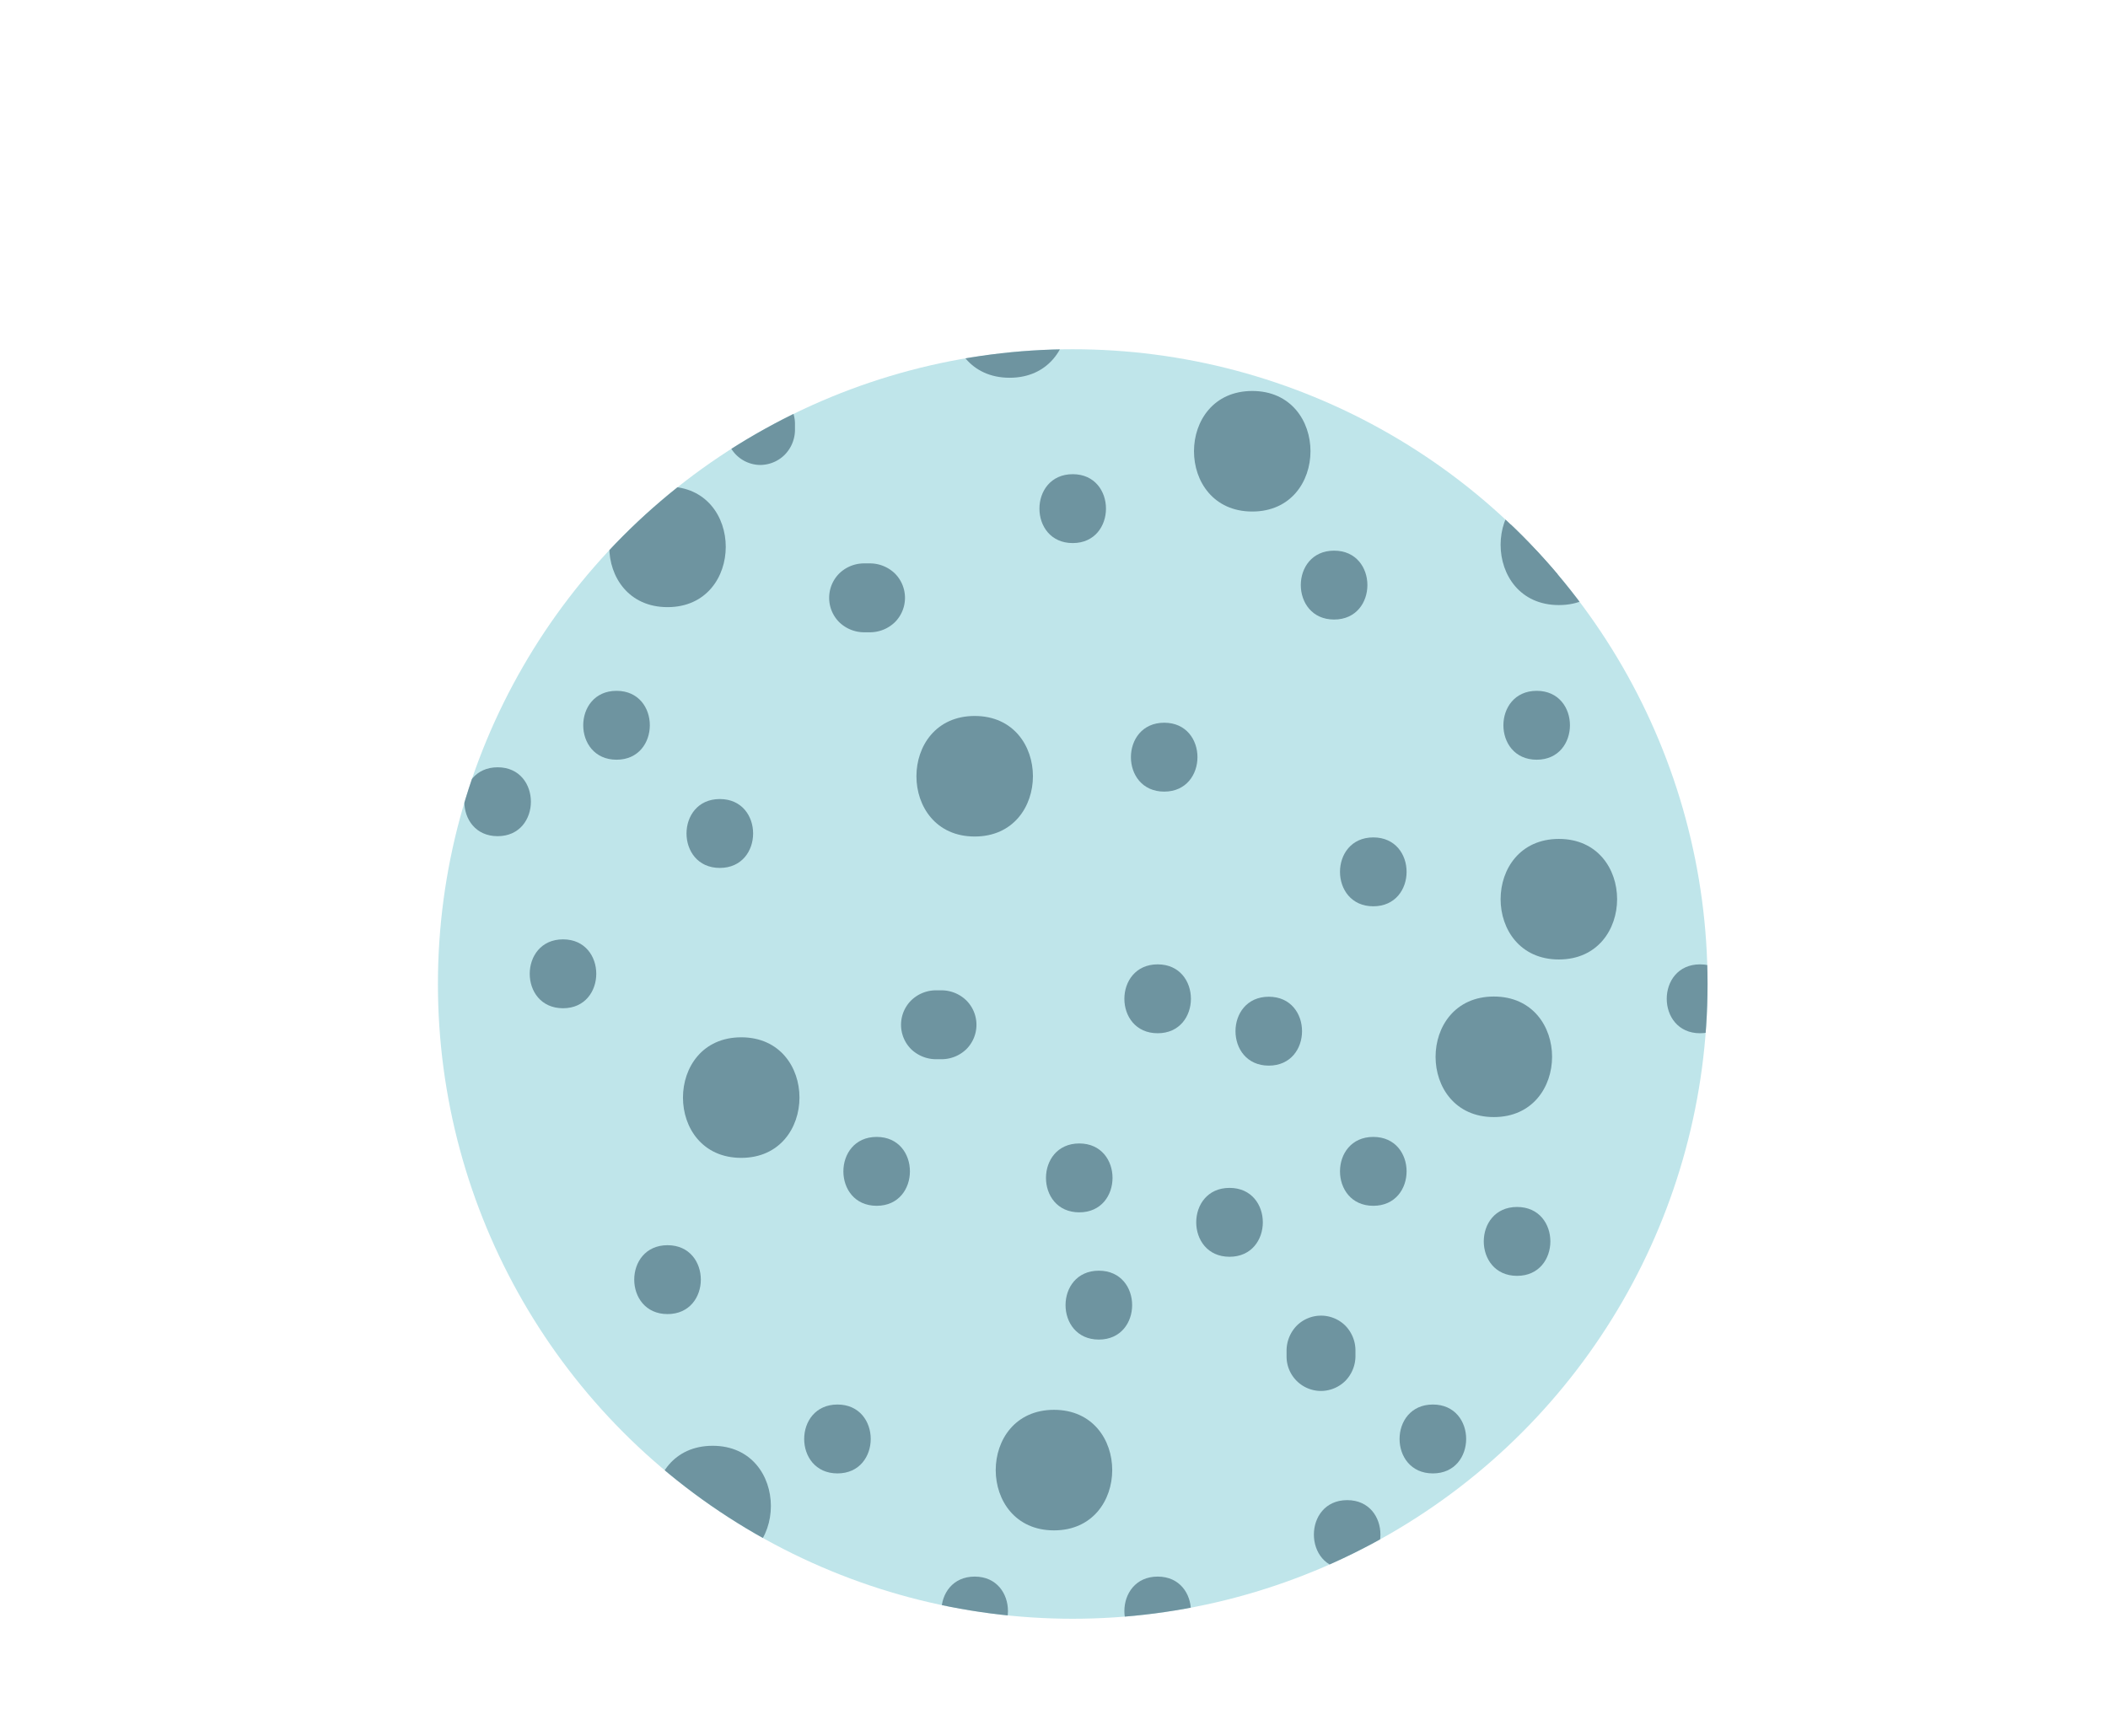 <svg xmlns="http://www.w3.org/2000/svg" xmlns:xlink="http://www.w3.org/1999/xlink" viewBox="0 0 306 252"><defs><style>.cls-1{fill:none;}.cls-2{clip-path:url(#clip-path);}.cls-3{fill:#bfe5ea;}.cls-4{fill:#6e94a0;}</style><clipPath id="clip-path"><circle id="_Ellipse_" data-name="&lt;Ellipse&gt;" class="cls-1" cx="155.72" cy="142.85" r="92.15"/></clipPath></defs><title>pesticide design_v3.3_circular</title><g id="BROC"><g class="cls-2"><path class="cls-3" d="M167.62,236.87c-8,1.15-16.09,1.7-24.27,2.14-4,.22-8.24.76-12.22.34-8.85-.95-18-5.44-26-8.91C96.42,226.7,86.23,224,78.77,218c-9.11-7.26-16.77-19.44-22.55-29.45-4.48-7.75-8.61-15.59-13.12-23.34-8.26-14.18-7.2-29-5.44-45.32,1.18-11,2.72-22.52,10.28-31C61.51,73.72,83,65.66,99.37,53.73c6.66-4.85,11.92-9.95,20-7.89,4.79,1.21,12.95,3.69,18.11,2.31,2.05-2.31,6.52-2.36,9.55-2.58,11.33-.85,22.8-1.42,34.17-1.26,7.28.1,14.6.28,21.65,2a78.83,78.83,0,0,1,28.85,14.38c4.69,3.64,7.59,9,11.18,13.79,5.39,7.13,9.46,14,10.27,23.18.74,8.29,3.4,16.23,4.19,24.53.91,9.49,0,18.4,2.41,27.51,3.68,13.89,2.18,28.57-3.16,41.63-2.34,5.72-3.42,10.31-8.09,15-10.5,10.6-22.87,13.31-36.61,16.45a30.84,30.84,0,0,0-7,2.94,116.71,116.71,0,0,1-24.88,8.74C175.91,235.52,171.77,236.27,167.62,236.87Z"/><path class="cls-4" d="M107.6,168.09c11.26,0,11.28-17.5,0-17.5s-11.28,17.5,0,17.5Z"/><path class="cls-4" d="M141.49,121.44c11.26,0,11.28-17.5,0-17.5s-11.28,17.5,0,17.5Z"/><path class="cls-4" d="M96.9,88.14c11.26,0,11.28-17.5,0-17.5s-11.28,17.5,0,17.5Z"/><path class="cls-4" d="M226.29,87.84c11.26,0,11.28-17.5,0-17.5s-11.28,17.5,0,17.5Z"/><path class="cls-4" d="M216.85,162.17c11.26,0,11.28-17.5,0-17.5s-11.28,17.5,0,17.5Z"/><path class="cls-4" d="M153,222.17c11.26,0,11.28-17.5,0-17.5s-11.28,17.5,0,17.5Z"/><path class="cls-4" d="M226.29,139.29c11.26,0,11.28-17.5,0-17.5s-11.28,17.5,0,17.5Z"/><path class="cls-4" d="M103.45,227.39c11.26,0,11.28-17.5,0-17.5s-11.28,17.5,0,17.5Z"/><path class="cls-4" d="M59.91,109.42c11.26,0,11.28-17.5,0-17.5s-11.28,17.5,0,17.5Z"/><path class="cls-4" d="M181.78,74.26c11.26,0,11.28-17.5,0-17.5s-11.28,17.5,0,17.5Z"/><path class="cls-4" d="M146.56,54.84c11.26,0,11.28-17.5,0-17.5s-11.28,17.5,0,17.5Z"/><path class="cls-4" d="M235.74,222.17c11.26,0,11.28-17.5,0-17.5s-11.28,17.5,0,17.5Z"/><path class="cls-4" d="M246.78,150c6.44,0,6.45-10,0-10s-6.44,10,0,10Z"/><path class="cls-4" d="M257.22,158.4c6.43,0,6.44-10,0-10s-6.45,10,0,10Z"/><path class="cls-4" d="M251.53,180.6c6.43,0,6.44-10,0-10s-6.45,10,0,10Z"/><path class="cls-4" d="M220.22,185.22c6.44,0,6.45-10,0-10s-6.44,10,0,10Z"/><path class="cls-4" d="M199.35,175.05c6.44,0,6.45-10,0-10s-6.44,10,0,10Z"/><path class="cls-4" d="M178.48,182.45c6.44,0,6.45-10,0-10s-6.44,10,0,10Z"/><path class="cls-4" d="M184.18,154.7c6.43,0,6.44-10,0-10s-6.45,10,0,10Z"/><path class="cls-4" d="M199.35,131.57c6.44,0,6.45-10,0-10s-6.44,10,0,10Z"/><path class="cls-4" d="M186.76,196v.93a5,5,0,0,0,5,5,5.07,5.07,0,0,0,3.54-1.47,5.18,5.18,0,0,0,1.46-3.53V196a5.16,5.16,0,0,0-1.46-3.54,5,5,0,0,0-7.07,0,5.22,5.22,0,0,0-1.47,3.54Z"/><path class="cls-4" d="M195.56,227.78c6.43,0,6.44-10,0-10s-6.45,10,0,10Z"/><path class="cls-4" d="M208,213.9c6.43,0,6.45-10,0-10s-6.45,10,0,10Z"/><path class="cls-4" d="M168.05,238.88c6.43,0,6.44-10,0-10s-6.45,10,0,10Z"/><path class="cls-4" d="M141.49,238.88c6.43,0,6.44-10,0-10s-6.45,10,0,10Z"/><path class="cls-4" d="M127.26,175.05c6.43,0,6.44-10,0-10s-6.45,10,0,10Z"/><path class="cls-4" d="M156.67,176c6.43,0,6.44-10,0-10s-6.45,10,0,10Z"/><path class="cls-4" d="M159.51,194.47c6.44,0,6.45-10,0-10s-6.44,10,0,10Z"/><path class="cls-4" d="M136.75,143.77h-.95a5.15,5.15,0,0,0-3.54,1.47,5,5,0,0,0,0,7.07,5.23,5.23,0,0,0,3.54,1.46h.95a5.18,5.18,0,0,0,3.53-1.46,5,5,0,0,0,0-7.07,5.19,5.19,0,0,0-3.53-1.47Z"/><path class="cls-4" d="M89.5,110.29c6.43,0,6.45-10,0-10s-6.45,10,0,10Z"/><path class="cls-4" d="M169,114.92c6.43,0,6.44-10,0-10s-6.45,10,0,10Z"/><path class="cls-4" d="M168.05,150c6.43,0,6.44-10,0-10s-6.45,10,0,10Z"/><path class="cls-4" d="M193.66,89.94c6.44,0,6.45-10,0-10s-6.44,10,0,10Z"/><path class="cls-4" d="M223.07,84.39c6.43,0,6.44-10,0-10s-6.45,10,0,10Z"/><path class="cls-4" d="M211.69,59.41c6.43,0,6.44-10,0-10s-6.45,10,0,10Z"/><path class="cls-4" d="M173.74,48.31c6.44,0,6.45-10,0-10s-6.44,10,0,10Z"/><path class="cls-4" d="M223.07,110.29c6.43,0,6.44-10,0-10s-6.45,10,0,10Z"/><path class="cls-4" d="M255.32,97.34c6.44,0,6.45-10,0-10s-6.44,10,0,10Z"/><path class="cls-4" d="M253.43,108.62h-1a5.19,5.19,0,0,0-3.54,1.46,5,5,0,0,0,0,7.07,5.2,5.2,0,0,0,3.54,1.47h1a5.15,5.15,0,0,0,3.53-1.47,5,5,0,0,0,0-7.07,5.18,5.18,0,0,0-3.53-1.46Z"/><path class="cls-4" d="M72.24,121.39c6.43,0,6.44-10,0-10s-6.45,10,0,10Z"/><path class="cls-4" d="M104.49,126c6.44,0,6.45-10,0-10s-6.44,10,0,10Z"/><path class="cls-4" d="M125.36,91.79h1a5.21,5.21,0,0,0,3.54-1.46,5,5,0,0,0,0-7.08,5.23,5.23,0,0,0-3.54-1.46h-1a5.16,5.16,0,0,0-3.53,1.46,5,5,0,0,0,0,7.08,5.21,5.21,0,0,0,3.53,1.46Z"/><path class="cls-4" d="M129.16,50.16c6.43,0,6.44-10,0-10s-6.45,10,0,10Z"/><path class="cls-4" d="M155.72,78.84c6.43,0,6.44-10,0-10s-6.45,10,0,10Z"/><path class="cls-4" d="M105.4,61.57v.93a5,5,0,0,0,5,5A5.07,5.07,0,0,0,113.93,66a5.19,5.19,0,0,0,1.47-3.53v-.93a5,5,0,0,0-5-5A5,5,0,0,0,106.86,58a5.16,5.16,0,0,0-1.46,3.53Z"/><path class="cls-4" d="M44,131.6c6.43,0,6.44-10,0-10s-6.45,10,0,10Z"/><path class="cls-4" d="M59.91,163c6.43,0,6.44-10,0-10s-6.45,10,0,10Z"/><path class="cls-4" d="M81.73,146.37c6.43,0,6.44-10,0-10s-6.45,10,0,10Z"/><path class="cls-4" d="M62.75,193.55c6.44,0,6.45-10,0-10s-6.44,10,0,10Z"/><path class="cls-4" d="M73.19,222.23c6.43,0,6.44-10,0-10s-6.45,10,0,10Z"/><path class="cls-4" d="M96.9,190.77c6.44,0,6.45-10,0-10s-6.44,10,0,10Z"/><path class="cls-4" d="M121.57,213.9c6.43,0,6.44-10,0-10s-6.45,10,0,10Z"/></g></g></svg>